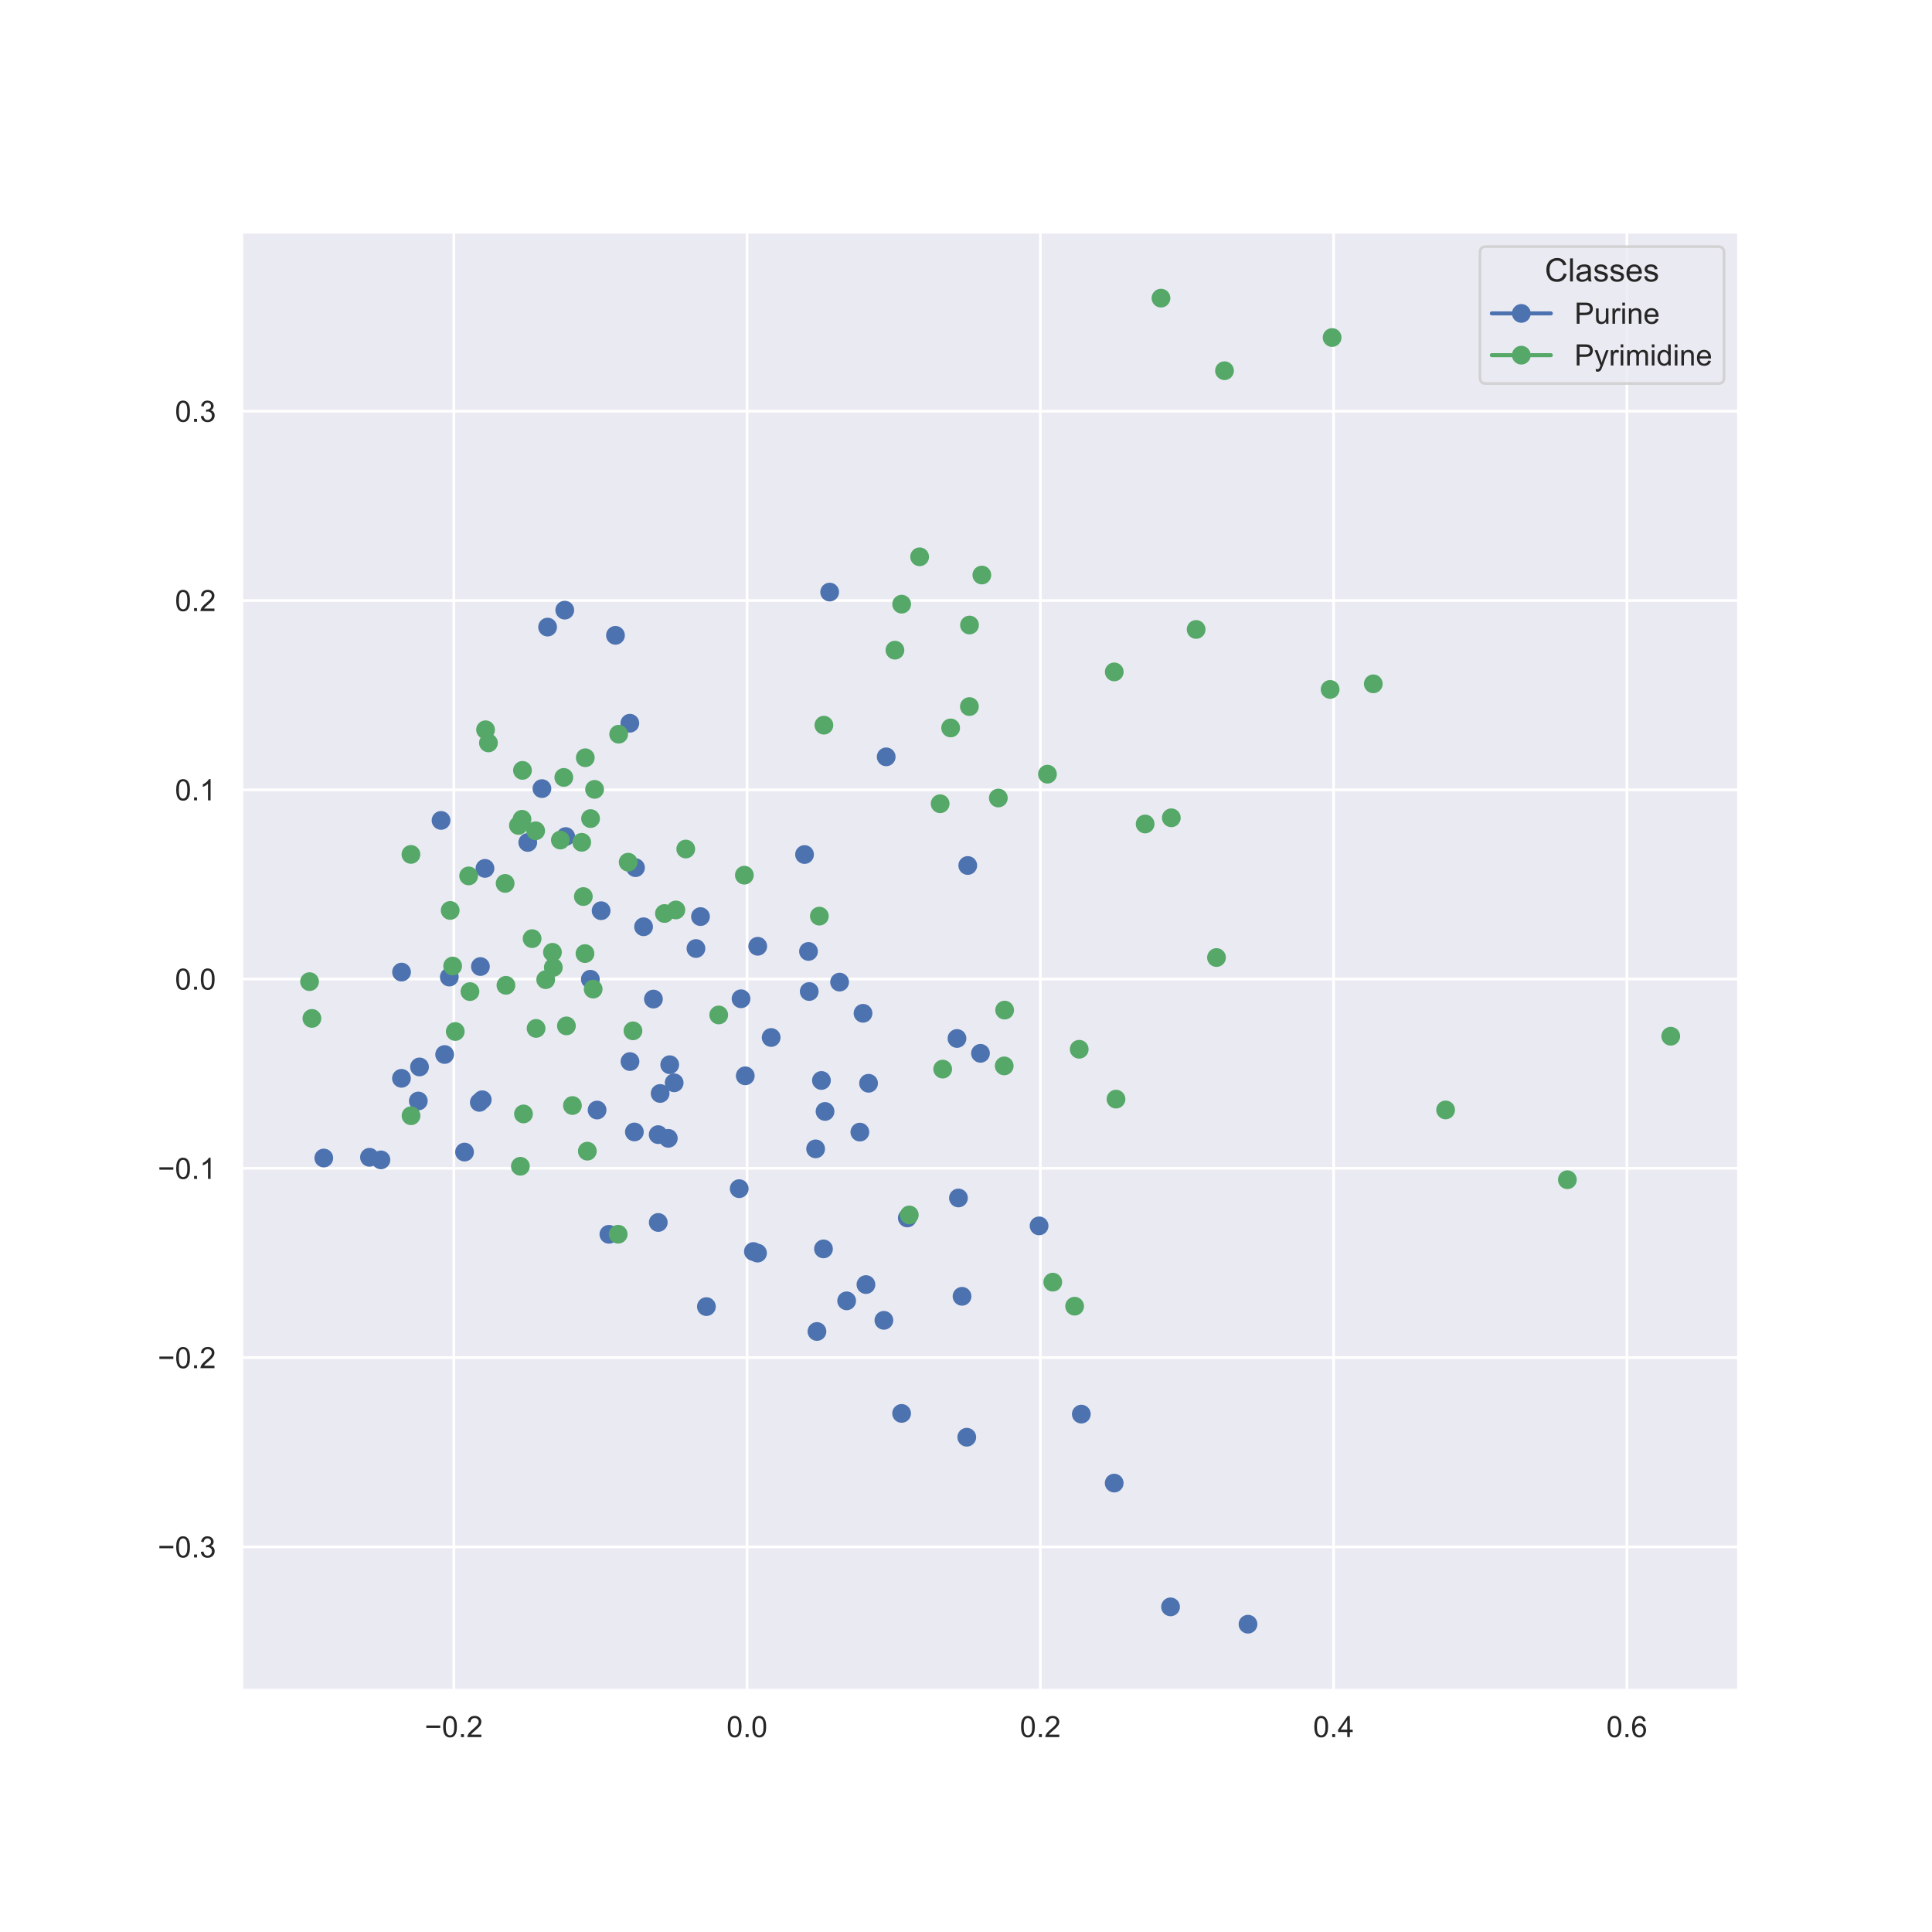 <?xml version="1.0" encoding="utf-8" standalone="no"?>
<!DOCTYPE svg PUBLIC "-//W3C//DTD SVG 1.1//EN"
  "http://www.w3.org/Graphics/SVG/1.1/DTD/svg11.dtd">
<!-- Created with matplotlib (https://matplotlib.org/) -->
<svg height="720pt" version="1.1" viewBox="0 0 720 720" width="720pt" xmlns="http://www.w3.org/2000/svg" xmlns:xlink="http://www.w3.org/1999/xlink">
 <defs>
  <style type="text/css">
*{stroke-linecap:butt;stroke-linejoin:round;}
  </style>
 </defs>
 <g id="figure_1">
  <g id="patch_1">
   <path d="M 0 720 
L 720 720 
L 720 0 
L 0 0 
z
" style="fill:#ffffff;"/>
  </g>
  <g id="axes_1">
   <g id="patch_2">
    <path d="M 90 630 
L 648 630 
L 648 86.4 
L 90 86.4 
z
" style="fill:#eaeaf2;"/>
   </g>
   <g id="matplotlib.axis_1">
    <g id="xtick_1">
     <g id="line2d_1">
      <path clip-path="url(#p14ece0892f)" d="M 169.116 630 
L 169.116 86.4 
" style="fill:none;stroke:#ffffff;stroke-linecap:round;"/>
     </g>
     <g id="text_1">
      <!-- −0.2 -->
      <defs>
       <path d="M 52.828 31.203 
L 5.562 31.203 
L 5.562 39.406 
L 52.828 39.406 
z
" id="ArialMT-8722"/>
       <path d="M 4.156 35.297 
Q 4.156 48 6.766 55.734 
Q 9.375 63.484 14.516 67.672 
Q 19.672 71.875 27.484 71.875 
Q 33.25 71.875 37.594 69.547 
Q 41.938 67.234 44.766 62.859 
Q 47.609 58.5 49.219 52.219 
Q 50.828 45.953 50.828 35.297 
Q 50.828 22.703 48.234 14.969 
Q 45.656 7.234 40.5 3 
Q 35.359 -1.219 27.484 -1.219 
Q 17.141 -1.219 11.234 6.203 
Q 4.156 15.141 4.156 35.297 
z
M 13.188 35.297 
Q 13.188 17.672 17.312 11.828 
Q 21.438 6 27.484 6 
Q 33.547 6 37.672 11.859 
Q 41.797 17.719 41.797 35.297 
Q 41.797 52.984 37.672 58.781 
Q 33.547 64.594 27.391 64.594 
Q 21.344 64.594 17.719 59.469 
Q 13.188 52.938 13.188 35.297 
z
" id="ArialMT-48"/>
       <path d="M 9.078 0 
L 9.078 10.016 
L 19.094 10.016 
L 19.094 0 
z
" id="ArialMT-46"/>
       <path d="M 50.344 8.453 
L 50.344 0 
L 3.031 0 
Q 2.938 3.172 4.047 6.109 
Q 5.859 10.938 9.828 15.625 
Q 13.812 20.312 21.344 26.469 
Q 33.016 36.031 37.109 41.625 
Q 41.219 47.219 41.219 52.203 
Q 41.219 57.422 37.469 61 
Q 33.734 64.594 27.734 64.594 
Q 21.391 64.594 17.578 60.781 
Q 13.766 56.984 13.719 50.25 
L 4.688 51.172 
Q 5.609 61.281 11.656 66.578 
Q 17.719 71.875 27.938 71.875 
Q 38.234 71.875 44.234 66.156 
Q 50.25 60.453 50.25 52 
Q 50.25 47.703 48.484 43.547 
Q 46.734 39.406 42.656 34.812 
Q 38.578 30.219 29.109 22.219 
Q 21.188 15.578 18.938 13.203 
Q 16.703 10.844 15.234 8.453 
z
" id="ArialMT-50"/>
      </defs>
      <g style="fill:#262626;" transform="translate(158.259 647.374)scale(0.11 -0.11)">
       <use xlink:href="#ArialMT-8722"/>
       <use x="58.398" xlink:href="#ArialMT-48"/>
       <use x="114.014" xlink:href="#ArialMT-46"/>
       <use x="141.797" xlink:href="#ArialMT-50"/>
      </g>
     </g>
    </g>
    <g id="xtick_2">
     <g id="line2d_2">
      <path clip-path="url(#p14ece0892f)" d="M 278.41 630 
L 278.41 86.4 
" style="fill:none;stroke:#ffffff;stroke-linecap:round;"/>
     </g>
     <g id="text_2">
      <!-- 0.0 -->
      <g style="fill:#262626;" transform="translate(270.765 647.374)scale(0.11 -0.11)">
       <use xlink:href="#ArialMT-48"/>
       <use x="55.615" xlink:href="#ArialMT-46"/>
       <use x="83.398" xlink:href="#ArialMT-48"/>
      </g>
     </g>
    </g>
    <g id="xtick_3">
     <g id="line2d_3">
      <path clip-path="url(#p14ece0892f)" d="M 387.704 630 
L 387.704 86.4 
" style="fill:none;stroke:#ffffff;stroke-linecap:round;"/>
     </g>
     <g id="text_3">
      <!-- 0.2 -->
      <g style="fill:#262626;" transform="translate(380.059 647.374)scale(0.11 -0.11)">
       <use xlink:href="#ArialMT-48"/>
       <use x="55.615" xlink:href="#ArialMT-46"/>
       <use x="83.398" xlink:href="#ArialMT-50"/>
      </g>
     </g>
    </g>
    <g id="xtick_4">
     <g id="line2d_4">
      <path clip-path="url(#p14ece0892f)" d="M 496.998 630 
L 496.998 86.4 
" style="fill:none;stroke:#ffffff;stroke-linecap:round;"/>
     </g>
     <g id="text_4">
      <!-- 0.4 -->
      <defs>
       <path d="M 32.328 0 
L 32.328 17.141 
L 1.266 17.141 
L 1.266 25.203 
L 33.938 71.578 
L 41.109 71.578 
L 41.109 25.203 
L 50.781 25.203 
L 50.781 17.141 
L 41.109 17.141 
L 41.109 0 
z
M 32.328 25.203 
L 32.328 57.469 
L 9.906 25.203 
z
" id="ArialMT-52"/>
      </defs>
      <g style="fill:#262626;" transform="translate(489.353 647.374)scale(0.11 -0.11)">
       <use xlink:href="#ArialMT-48"/>
       <use x="55.615" xlink:href="#ArialMT-46"/>
       <use x="83.398" xlink:href="#ArialMT-52"/>
      </g>
     </g>
    </g>
    <g id="xtick_5">
     <g id="line2d_5">
      <path clip-path="url(#p14ece0892f)" d="M 606.292 630 
L 606.292 86.4 
" style="fill:none;stroke:#ffffff;stroke-linecap:round;"/>
     </g>
     <g id="text_5">
      <!-- 0.6 -->
      <defs>
       <path d="M 49.75 54.047 
L 41.016 53.375 
Q 39.844 58.547 37.703 60.891 
Q 34.125 64.656 28.906 64.656 
Q 24.703 64.656 21.531 62.312 
Q 17.391 59.281 14.984 53.469 
Q 12.594 47.656 12.5 36.922 
Q 15.672 41.75 20.266 44.094 
Q 24.859 46.438 29.891 46.438 
Q 38.672 46.438 44.844 39.969 
Q 51.031 33.5 51.031 23.25 
Q 51.031 16.5 48.125 10.719 
Q 45.219 4.938 40.141 1.859 
Q 35.062 -1.219 28.609 -1.219 
Q 17.625 -1.219 10.688 6.859 
Q 3.766 14.938 3.766 33.5 
Q 3.766 54.25 11.422 63.672 
Q 18.109 71.875 29.438 71.875 
Q 37.891 71.875 43.281 67.141 
Q 48.688 62.406 49.75 54.047 
z
M 13.875 23.188 
Q 13.875 18.656 15.797 14.5 
Q 17.719 10.359 21.188 8.172 
Q 24.656 6 28.469 6 
Q 34.031 6 38.031 10.484 
Q 42.047 14.984 42.047 22.703 
Q 42.047 30.125 38.078 34.391 
Q 34.125 38.672 28.125 38.672 
Q 22.172 38.672 18.016 34.391 
Q 13.875 30.125 13.875 23.188 
z
" id="ArialMT-54"/>
      </defs>
      <g style="fill:#262626;" transform="translate(598.647 647.374)scale(0.11 -0.11)">
       <use xlink:href="#ArialMT-48"/>
       <use x="55.615" xlink:href="#ArialMT-46"/>
       <use x="83.398" xlink:href="#ArialMT-54"/>
      </g>
     </g>
    </g>
   </g>
   <g id="matplotlib.axis_2">
    <g id="ytick_1">
     <g id="line2d_6">
      <path clip-path="url(#p14ece0892f)" d="M 90 576.484 
L 648 576.484 
" style="fill:none;stroke:#ffffff;stroke-linecap:round;"/>
     </g>
     <g id="text_6">
      <!-- −0.3 -->
      <defs>
       <path d="M 4.203 18.891 
L 12.984 20.062 
Q 14.5 12.594 18.141 9.297 
Q 21.781 6 27 6 
Q 33.203 6 37.469 10.297 
Q 41.75 14.594 41.75 20.953 
Q 41.75 27 37.797 30.922 
Q 33.844 34.859 27.734 34.859 
Q 25.25 34.859 21.531 33.891 
L 22.516 41.609 
Q 23.391 41.5 23.922 41.5 
Q 29.547 41.5 34.031 44.422 
Q 38.531 47.359 38.531 53.469 
Q 38.531 58.297 35.25 61.469 
Q 31.984 64.656 26.812 64.656 
Q 21.688 64.656 18.266 61.422 
Q 14.844 58.203 13.875 51.766 
L 5.078 53.328 
Q 6.688 62.156 12.391 67.016 
Q 18.109 71.875 26.609 71.875 
Q 32.469 71.875 37.391 69.359 
Q 42.328 66.844 44.938 62.5 
Q 47.562 58.156 47.562 53.266 
Q 47.562 48.641 45.062 44.828 
Q 42.578 41.016 37.703 38.766 
Q 44.047 37.312 47.562 32.688 
Q 51.078 28.078 51.078 21.141 
Q 51.078 11.766 44.234 5.25 
Q 37.406 -1.266 26.953 -1.266 
Q 17.531 -1.266 11.297 4.344 
Q 5.078 9.969 4.203 18.891 
z
" id="ArialMT-51"/>
      </defs>
      <g style="fill:#262626;" transform="translate(58.785 580.421)scale(0.11 -0.11)">
       <use xlink:href="#ArialMT-8722"/>
       <use x="58.398" xlink:href="#ArialMT-48"/>
       <use x="114.014" xlink:href="#ArialMT-46"/>
       <use x="141.797" xlink:href="#ArialMT-51"/>
      </g>
     </g>
    </g>
    <g id="ytick_2">
     <g id="line2d_7">
      <path clip-path="url(#p14ece0892f)" d="M 90 505.945 
L 648 505.945 
" style="fill:none;stroke:#ffffff;stroke-linecap:round;"/>
     </g>
     <g id="text_7">
      <!-- −0.2 -->
      <g style="fill:#262626;" transform="translate(58.785 509.882)scale(0.11 -0.11)">
       <use xlink:href="#ArialMT-8722"/>
       <use x="58.398" xlink:href="#ArialMT-48"/>
       <use x="114.014" xlink:href="#ArialMT-46"/>
       <use x="141.797" xlink:href="#ArialMT-50"/>
      </g>
     </g>
    </g>
    <g id="ytick_3">
     <g id="line2d_8">
      <path clip-path="url(#p14ece0892f)" d="M 90 435.406 
L 648 435.406 
" style="fill:none;stroke:#ffffff;stroke-linecap:round;"/>
     </g>
     <g id="text_8">
      <!-- −0.1 -->
      <defs>
       <path d="M 37.25 0 
L 28.469 0 
L 28.469 56 
Q 25.297 52.984 20.141 49.953 
Q 14.984 46.922 10.891 45.406 
L 10.891 53.906 
Q 18.266 57.375 23.781 62.297 
Q 29.297 67.234 31.594 71.875 
L 37.25 71.875 
z
" id="ArialMT-49"/>
      </defs>
      <g style="fill:#262626;" transform="translate(58.785 439.343)scale(0.11 -0.11)">
       <use xlink:href="#ArialMT-8722"/>
       <use x="58.398" xlink:href="#ArialMT-48"/>
       <use x="114.014" xlink:href="#ArialMT-46"/>
       <use x="141.797" xlink:href="#ArialMT-49"/>
      </g>
     </g>
    </g>
    <g id="ytick_4">
     <g id="line2d_9">
      <path clip-path="url(#p14ece0892f)" d="M 90 364.867 
L 648 364.867 
" style="fill:none;stroke:#ffffff;stroke-linecap:round;"/>
     </g>
     <g id="text_9">
      <!-- 0.0 -->
      <g style="fill:#262626;" transform="translate(65.21 368.804)scale(0.11 -0.11)">
       <use xlink:href="#ArialMT-48"/>
       <use x="55.615" xlink:href="#ArialMT-46"/>
       <use x="83.398" xlink:href="#ArialMT-48"/>
      </g>
     </g>
    </g>
    <g id="ytick_5">
     <g id="line2d_10">
      <path clip-path="url(#p14ece0892f)" d="M 90 294.328 
L 648 294.328 
" style="fill:none;stroke:#ffffff;stroke-linecap:round;"/>
     </g>
     <g id="text_10">
      <!-- 0.1 -->
      <g style="fill:#262626;" transform="translate(65.21 298.265)scale(0.11 -0.11)">
       <use xlink:href="#ArialMT-48"/>
       <use x="55.615" xlink:href="#ArialMT-46"/>
       <use x="83.398" xlink:href="#ArialMT-49"/>
      </g>
     </g>
    </g>
    <g id="ytick_6">
     <g id="line2d_11">
      <path clip-path="url(#p14ece0892f)" d="M 90 223.789 
L 648 223.789 
" style="fill:none;stroke:#ffffff;stroke-linecap:round;"/>
     </g>
     <g id="text_11">
      <!-- 0.2 -->
      <g style="fill:#262626;" transform="translate(65.21 227.726)scale(0.11 -0.11)">
       <use xlink:href="#ArialMT-48"/>
       <use x="55.615" xlink:href="#ArialMT-46"/>
       <use x="83.398" xlink:href="#ArialMT-50"/>
      </g>
     </g>
    </g>
    <g id="ytick_7">
     <g id="line2d_12">
      <path clip-path="url(#p14ece0892f)" d="M 90 153.25 
L 648 153.25 
" style="fill:none;stroke:#ffffff;stroke-linecap:round;"/>
     </g>
     <g id="text_12">
      <!-- 0.3 -->
      <g style="fill:#262626;" transform="translate(65.21 157.187)scale(0.11 -0.11)">
       <use xlink:href="#ArialMT-48"/>
       <use x="55.615" xlink:href="#ArialMT-46"/>
       <use x="83.398" xlink:href="#ArialMT-51"/>
      </g>
     </g>
    </g>
   </g>
   <g id="PathCollection_1">
    <defs>
     <path d="M 0 3 
C 0.796 3 1.559 2.684 2.121 2.121 
C 2.684 1.559 3 0.796 3 0 
C 3 -0.796 2.684 -1.559 2.121 -2.121 
C 1.559 -2.684 0.796 -3 0 -3 
C -0.796 -3 -1.559 -2.684 -2.121 -2.121 
C -2.684 -1.559 -3 -0.796 -3 0 
C -3 0.796 -2.684 1.559 -2.121 2.121 
C -1.559 2.684 -0.796 3 0 3 
z
" id="m2c5dae640d" style="stroke:#4c72b0;"/>
    </defs>
    <g clip-path="url(#p14ece0892f)">
     <use style="fill:#4c72b0;stroke:#4c72b0;" x="201.963" xlink:href="#m2c5dae640d" y="293.895"/>
    </g>
   </g>
   <g id="PathCollection_2">
    <g clip-path="url(#p14ece0892f)">
     <use style="fill:#4c72b0;stroke:#4c72b0;" x="236.826" xlink:href="#m2c5dae640d" y="323.353"/>
    </g>
   </g>
   <g id="PathCollection_3">
    <g clip-path="url(#p14ece0892f)">
     <use style="fill:#4c72b0;stroke:#4c72b0;" x="245.315" xlink:href="#m2c5dae640d" y="455.577"/>
    </g>
   </g>
   <g id="PathCollection_4">
    <g clip-path="url(#p14ece0892f)">
     <use style="fill:#4c72b0;stroke:#4c72b0;" x="299.832" xlink:href="#m2c5dae640d" y="318.455"/>
    </g>
   </g>
   <g id="PathCollection_5">
    <g clip-path="url(#p14ece0892f)">
     <use style="fill:#4c72b0;stroke:#4c72b0;" x="282.304" xlink:href="#m2c5dae640d" y="466.998"/>
    </g>
   </g>
   <g id="PathCollection_6">
    <g clip-path="url(#p14ece0892f)">
     <use style="fill:#4c72b0;stroke:#4c72b0;" x="204.072" xlink:href="#m2c5dae640d" y="233.699"/>
    </g>
   </g>
   <g id="PathCollection_7">
    <g clip-path="url(#p14ece0892f)">
     <use style="fill:#4c72b0;stroke:#4c72b0;" x="387.233" xlink:href="#m2c5dae640d" y="456.847"/>
    </g>
   </g>
   <g id="PathCollection_8">
    <g clip-path="url(#p14ece0892f)">
     <use style="fill:#4c72b0;stroke:#4c72b0;" x="243.515" xlink:href="#m2c5dae640d" y="372.328"/>
    </g>
   </g>
   <g id="PathCollection_9">
    <g clip-path="url(#p14ece0892f)">
     <use style="fill:#4c72b0;stroke:#4c72b0;" x="259.361" xlink:href="#m2c5dae640d" y="353.485"/>
    </g>
   </g>
   <g id="PathCollection_10">
    <g clip-path="url(#p14ece0892f)">
     <use style="fill:#4c72b0;stroke:#4c72b0;" x="224.022" xlink:href="#m2c5dae640d" y="339.396"/>
    </g>
   </g>
   <g id="PathCollection_11">
    <g clip-path="url(#p14ece0892f)">
     <use style="fill:#4c72b0;stroke:#4c72b0;" x="226.91" xlink:href="#m2c5dae640d" y="459.991"/>
    </g>
   </g>
   <g id="PathCollection_12">
    <g clip-path="url(#p14ece0892f)">
     <use style="fill:#4c72b0;stroke:#4c72b0;" x="179.036" xlink:href="#m2c5dae640d" y="360.2"/>
    </g>
   </g>
   <g id="PathCollection_13">
    <g clip-path="url(#p14ece0892f)">
     <use style="fill:#4c72b0;stroke:#4c72b0;" x="277.739" xlink:href="#m2c5dae640d" y="400.923"/>
    </g>
   </g>
   <g id="PathCollection_14">
    <g clip-path="url(#p14ece0892f)">
     <use style="fill:#4c72b0;stroke:#4c72b0;" x="239.84" xlink:href="#m2c5dae640d" y="345.378"/>
    </g>
   </g>
   <g id="PathCollection_15">
    <g clip-path="url(#p14ece0892f)">
     <use style="fill:#4c72b0;stroke:#4c72b0;" x="309.194" xlink:href="#m2c5dae640d" y="220.654"/>
    </g>
   </g>
   <g id="PathCollection_16">
    <g clip-path="url(#p14ece0892f)">
     <use style="fill:#4c72b0;stroke:#4c72b0;" x="249.587" xlink:href="#m2c5dae640d" y="396.786"/>
    </g>
   </g>
   <g id="PathCollection_17">
    <g clip-path="url(#p14ece0892f)">
     <use style="fill:#4c72b0;stroke:#4c72b0;" x="173.121" xlink:href="#m2c5dae640d" y="429.343"/>
    </g>
   </g>
   <g id="PathCollection_18">
    <g clip-path="url(#p14ece0892f)">
     <use style="fill:#4c72b0;stroke:#4c72b0;" x="222.52" xlink:href="#m2c5dae640d" y="413.68"/>
    </g>
   </g>
   <g id="PathCollection_19">
    <g clip-path="url(#p14ece0892f)">
     <use style="fill:#4c72b0;stroke:#4c72b0;" x="220.005" xlink:href="#m2c5dae640d" y="364.937"/>
    </g>
   </g>
   <g id="PathCollection_20">
    <g clip-path="url(#p14ece0892f)">
     <use style="fill:#4c72b0;stroke:#4c72b0;" x="357.186" xlink:href="#m2c5dae640d" y="446.451"/>
    </g>
   </g>
   <g id="PathCollection_21">
    <g clip-path="url(#p14ece0892f)">
     <use style="fill:#4c72b0;stroke:#4c72b0;" x="276.163" xlink:href="#m2c5dae640d" y="372.215"/>
    </g>
   </g>
   <g id="PathCollection_22">
    <g clip-path="url(#p14ece0892f)">
     <use style="fill:#4c72b0;stroke:#4c72b0;" x="465.092" xlink:href="#m2c5dae640d" y="605.291"/>
    </g>
   </g>
   <g id="PathCollection_23">
    <g clip-path="url(#p14ece0892f)">
     <use style="fill:#4c72b0;stroke:#4c72b0;" x="415.227" xlink:href="#m2c5dae640d" y="552.705"/>
    </g>
   </g>
   <g id="PathCollection_24">
    <g clip-path="url(#p14ece0892f)">
     <use style="fill:#4c72b0;stroke:#4c72b0;" x="365.395" xlink:href="#m2c5dae640d" y="392.547"/>
    </g>
   </g>
   <g id="PathCollection_25">
    <g clip-path="url(#p14ece0892f)">
     <use style="fill:#4c72b0;stroke:#4c72b0;" x="315.523" xlink:href="#m2c5dae640d" y="484.783"/>
    </g>
   </g>
   <g id="PathCollection_26">
    <g clip-path="url(#p14ece0892f)">
     <use style="fill:#4c72b0;stroke:#4c72b0;" x="320.446" xlink:href="#m2c5dae640d" y="421.901"/>
    </g>
   </g>
   <g id="PathCollection_27">
    <g clip-path="url(#p14ece0892f)">
     <use style="fill:#4c72b0;stroke:#4c72b0;" x="282.383" xlink:href="#m2c5dae640d" y="352.648"/>
    </g>
   </g>
   <g id="PathCollection_28">
    <g clip-path="url(#p14ece0892f)">
     <use style="fill:#4c72b0;stroke:#4c72b0;" x="301.304" xlink:href="#m2c5dae640d" y="354.574"/>
    </g>
   </g>
   <g id="PathCollection_29">
    <g clip-path="url(#p14ece0892f)">
     <use style="fill:#4c72b0;stroke:#4c72b0;" x="330.257" xlink:href="#m2c5dae640d" y="282.053"/>
    </g>
   </g>
   <g id="PathCollection_30">
    <g clip-path="url(#p14ece0892f)">
     <use style="fill:#4c72b0;stroke:#4c72b0;" x="336.005" xlink:href="#m2c5dae640d" y="526.734"/>
    </g>
   </g>
   <g id="PathCollection_31">
    <g clip-path="url(#p14ece0892f)">
     <use style="fill:#4c72b0;stroke:#4c72b0;" x="249.057" xlink:href="#m2c5dae640d" y="424.223"/>
    </g>
   </g>
   <g id="PathCollection_32">
    <g clip-path="url(#p14ece0892f)">
     <use style="fill:#4c72b0;stroke:#4c72b0;" x="303.958" xlink:href="#m2c5dae640d" y="428.15"/>
    </g>
   </g>
   <g id="PathCollection_33">
    <g clip-path="url(#p14ece0892f)">
     <use style="fill:#4c72b0;stroke:#4c72b0;" x="251.243" xlink:href="#m2c5dae640d" y="403.527"/>
    </g>
   </g>
   <g id="PathCollection_34">
    <g clip-path="url(#p14ece0892f)">
     <use style="fill:#4c72b0;stroke:#4c72b0;" x="306.123" xlink:href="#m2c5dae640d" y="402.662"/>
    </g>
   </g>
   <g id="PathCollection_35">
    <g clip-path="url(#p14ece0892f)">
     <use style="fill:#4c72b0;stroke:#4c72b0;" x="322.714" xlink:href="#m2c5dae640d" y="478.722"/>
    </g>
   </g>
   <g id="PathCollection_36">
    <g clip-path="url(#p14ece0892f)">
     <use style="fill:#4c72b0;stroke:#4c72b0;" x="338.127" xlink:href="#m2c5dae640d" y="453.902"/>
    </g>
   </g>
   <g id="PathCollection_37">
    <g clip-path="url(#p14ece0892f)">
     <use style="fill:#4c72b0;stroke:#4c72b0;" x="304.453" xlink:href="#m2c5dae640d" y="496.202"/>
    </g>
   </g>
   <g id="PathCollection_38">
    <g clip-path="url(#p14ece0892f)">
     <use style="fill:#4c72b0;stroke:#4c72b0;" x="358.522" xlink:href="#m2c5dae640d" y="483.096"/>
    </g>
   </g>
   <g id="PathCollection_39">
    <g clip-path="url(#p14ece0892f)">
     <use style="fill:#4c72b0;stroke:#4c72b0;" x="164.364" xlink:href="#m2c5dae640d" y="305.745"/>
    </g>
   </g>
   <g id="PathCollection_40">
    <g clip-path="url(#p14ece0892f)">
     <use style="fill:#4c72b0;stroke:#4c72b0;" x="306.886" xlink:href="#m2c5dae640d" y="465.426"/>
    </g>
   </g>
   <g id="PathCollection_41">
    <g clip-path="url(#p14ece0892f)">
     <use style="fill:#4c72b0;stroke:#4c72b0;" x="321.624" xlink:href="#m2c5dae640d" y="377.625"/>
    </g>
   </g>
   <g id="PathCollection_42">
    <g clip-path="url(#p14ece0892f)">
     <use style="fill:#4c72b0;stroke:#4c72b0;" x="360.286" xlink:href="#m2c5dae640d" y="535.609"/>
    </g>
   </g>
   <g id="PathCollection_43">
    <g clip-path="url(#p14ece0892f)">
     <use style="fill:#4c72b0;stroke:#4c72b0;" x="246.013" xlink:href="#m2c5dae640d" y="407.502"/>
    </g>
   </g>
   <g id="PathCollection_44">
    <g clip-path="url(#p14ece0892f)">
     <use style="fill:#4c72b0;stroke:#4c72b0;" x="263.255" xlink:href="#m2c5dae640d" y="486.933"/>
    </g>
   </g>
   <g id="PathCollection_45">
    <g clip-path="url(#p14ece0892f)">
     <use style="fill:#4c72b0;stroke:#4c72b0;" x="245.281" xlink:href="#m2c5dae640d" y="422.845"/>
    </g>
   </g>
   <g id="PathCollection_46">
    <g clip-path="url(#p14ece0892f)">
     <use style="fill:#4c72b0;stroke:#4c72b0;" x="323.689" xlink:href="#m2c5dae640d" y="403.702"/>
    </g>
   </g>
   <g id="PathCollection_47">
    <g clip-path="url(#p14ece0892f)">
     <use style="fill:#4c72b0;stroke:#4c72b0;" x="301.575" xlink:href="#m2c5dae640d" y="369.506"/>
    </g>
   </g>
   <g id="PathCollection_48">
    <g clip-path="url(#p14ece0892f)">
     <use style="fill:#4c72b0;stroke:#4c72b0;" x="275.481" xlink:href="#m2c5dae640d" y="442.98"/>
    </g>
   </g>
   <g id="PathCollection_49">
    <g clip-path="url(#p14ece0892f)">
     <use style="fill:#4c72b0;stroke:#4c72b0;" x="280.77" xlink:href="#m2c5dae640d" y="466.406"/>
    </g>
   </g>
   <g id="PathCollection_50">
    <g clip-path="url(#p14ece0892f)">
     <use style="fill:#4c72b0;stroke:#4c72b0;" x="360.655" xlink:href="#m2c5dae640d" y="322.543"/>
    </g>
   </g>
   <g id="PathCollection_51">
    <g clip-path="url(#p14ece0892f)">
     <use style="fill:#4c72b0;stroke:#4c72b0;" x="312.892" xlink:href="#m2c5dae640d" y="366.007"/>
    </g>
   </g>
   <g id="PathCollection_52">
    <g clip-path="url(#p14ece0892f)">
     <use style="fill:#4c72b0;stroke:#4c72b0;" x="329.397" xlink:href="#m2c5dae640d" y="492.046"/>
    </g>
   </g>
   <g id="PathCollection_53">
    <g clip-path="url(#p14ece0892f)">
     <use style="fill:#4c72b0;stroke:#4c72b0;" x="307.47" xlink:href="#m2c5dae640d" y="414.205"/>
    </g>
   </g>
   <g id="PathCollection_54">
    <g clip-path="url(#p14ece0892f)">
     <use style="fill:#4c72b0;stroke:#4c72b0;" x="402.976" xlink:href="#m2c5dae640d" y="526.999"/>
    </g>
   </g>
   <g id="PathCollection_55">
    <g clip-path="url(#p14ece0892f)">
     <use style="fill:#4c72b0;stroke:#4c72b0;" x="236.417" xlink:href="#m2c5dae640d" y="421.845"/>
    </g>
   </g>
   <g id="PathCollection_56">
    <g clip-path="url(#p14ece0892f)">
     <use style="fill:#4c72b0;stroke:#4c72b0;" x="436.23" xlink:href="#m2c5dae640d" y="598.832"/>
    </g>
   </g>
   <g id="PathCollection_57">
    <g clip-path="url(#p14ece0892f)">
     <use style="fill:#4c72b0;stroke:#4c72b0;" x="356.638" xlink:href="#m2c5dae640d" y="387.007"/>
    </g>
   </g>
   <g id="PathCollection_58">
    <g clip-path="url(#p14ece0892f)">
     <use style="fill:#4c72b0;stroke:#4c72b0;" x="287.385" xlink:href="#m2c5dae640d" y="386.642"/>
    </g>
   </g>
   <g id="PathCollection_59">
    <g clip-path="url(#p14ece0892f)">
     <use style="fill:#4c72b0;stroke:#4c72b0;" x="178.628" xlink:href="#m2c5dae640d" y="410.826"/>
    </g>
   </g>
   <g id="PathCollection_60">
    <g clip-path="url(#p14ece0892f)">
     <use style="fill:#4c72b0;stroke:#4c72b0;" x="120.665" xlink:href="#m2c5dae640d" y="431.561"/>
    </g>
   </g>
   <g id="PathCollection_61">
    <g clip-path="url(#p14ece0892f)">
     <use style="fill:#4c72b0;stroke:#4c72b0;" x="196.684" xlink:href="#m2c5dae640d" y="313.956"/>
    </g>
   </g>
   <g id="PathCollection_62">
    <g clip-path="url(#p14ece0892f)">
     <use style="fill:#4c72b0;stroke:#4c72b0;" x="234.78" xlink:href="#m2c5dae640d" y="395.611"/>
    </g>
   </g>
   <g id="PathCollection_63">
    <g clip-path="url(#p14ece0892f)">
     <use style="fill:#4c72b0;stroke:#4c72b0;" x="137.7" xlink:href="#m2c5dae640d" y="431.285"/>
    </g>
   </g>
   <g id="PathCollection_64">
    <g clip-path="url(#p14ece0892f)">
     <use style="fill:#4c72b0;stroke:#4c72b0;" x="229.366" xlink:href="#m2c5dae640d" y="236.77"/>
    </g>
   </g>
   <g id="PathCollection_65">
    <g clip-path="url(#p14ece0892f)">
     <use style="fill:#4c72b0;stroke:#4c72b0;" x="155.893" xlink:href="#m2c5dae640d" y="410.308"/>
    </g>
   </g>
   <g id="PathCollection_66">
    <g clip-path="url(#p14ece0892f)">
     <use style="fill:#4c72b0;stroke:#4c72b0;" x="149.647" xlink:href="#m2c5dae640d" y="362.27"/>
    </g>
   </g>
   <g id="PathCollection_67">
    <g clip-path="url(#p14ece0892f)">
     <use style="fill:#4c72b0;stroke:#4c72b0;" x="261.052" xlink:href="#m2c5dae640d" y="341.589"/>
    </g>
   </g>
   <g id="PathCollection_68">
    <g clip-path="url(#p14ece0892f)">
     <use style="fill:#4c72b0;stroke:#4c72b0;" x="141.963" xlink:href="#m2c5dae640d" y="432.254"/>
    </g>
   </g>
   <g id="PathCollection_69">
    <g clip-path="url(#p14ece0892f)">
     <use style="fill:#4c72b0;stroke:#4c72b0;" x="210.823" xlink:href="#m2c5dae640d" y="311.755"/>
    </g>
   </g>
   <g id="PathCollection_70">
    <g clip-path="url(#p14ece0892f)">
     <use style="fill:#4c72b0;stroke:#4c72b0;" x="210.471" xlink:href="#m2c5dae640d" y="227.378"/>
    </g>
   </g>
   <g id="PathCollection_71">
    <g clip-path="url(#p14ece0892f)">
     <use style="fill:#4c72b0;stroke:#4c72b0;" x="156.344" xlink:href="#m2c5dae640d" y="397.62"/>
    </g>
   </g>
   <g id="PathCollection_72">
    <g clip-path="url(#p14ece0892f)">
     <use style="fill:#4c72b0;stroke:#4c72b0;" x="179.715" xlink:href="#m2c5dae640d" y="409.844"/>
    </g>
   </g>
   <g id="PathCollection_73">
    <g clip-path="url(#p14ece0892f)">
     <use style="fill:#4c72b0;stroke:#4c72b0;" x="234.725" xlink:href="#m2c5dae640d" y="269.525"/>
    </g>
   </g>
   <g id="PathCollection_74">
    <g clip-path="url(#p14ece0892f)">
     <use style="fill:#4c72b0;stroke:#4c72b0;" x="165.711" xlink:href="#m2c5dae640d" y="392.982"/>
    </g>
   </g>
   <g id="PathCollection_75">
    <g clip-path="url(#p14ece0892f)">
     <use style="fill:#4c72b0;stroke:#4c72b0;" x="180.737" xlink:href="#m2c5dae640d" y="323.623"/>
    </g>
   </g>
   <g id="PathCollection_76">
    <g clip-path="url(#p14ece0892f)">
     <use style="fill:#4c72b0;stroke:#4c72b0;" x="149.61" xlink:href="#m2c5dae640d" y="401.861"/>
    </g>
   </g>
   <g id="PathCollection_77">
    <g clip-path="url(#p14ece0892f)">
     <use style="fill:#4c72b0;stroke:#4c72b0;" x="167.445" xlink:href="#m2c5dae640d" y="364.124"/>
    </g>
   </g>
   <g id="PathCollection_78">
    <defs>
     <path d="M 0 3 
C 0.796 3 1.559 2.684 2.121 2.121 
C 2.684 1.559 3 0.796 3 0 
C 3 -0.796 2.684 -1.559 2.121 -2.121 
C 1.559 -2.684 0.796 -3 0 -3 
C -0.796 -3 -1.559 -2.684 -2.121 -2.121 
C -2.684 -1.559 -3 -0.796 -3 0 
C -3 0.796 -2.684 1.559 -2.121 2.121 
C -1.559 2.684 -0.796 3 0 3 
z
" id="m2b6ec085bd" style="stroke:#55a868;"/>
    </defs>
    <g clip-path="url(#p14ece0892f)">
     <use style="fill:#55a868;stroke:#55a868;" x="169.661" xlink:href="#m2b6ec085bd" y="384.409"/>
    </g>
   </g>
   <g id="PathCollection_79">
    <g clip-path="url(#p14ece0892f)">
     <use style="fill:#55a868;stroke:#55a868;" x="350.364" xlink:href="#m2b6ec085bd" y="299.525"/>
    </g>
   </g>
   <g id="PathCollection_80">
    <g clip-path="url(#p14ece0892f)">
     <use style="fill:#55a868;stroke:#55a868;" x="390.356" xlink:href="#m2b6ec085bd" y="288.513"/>
    </g>
   </g>
   <g id="PathCollection_81">
    <g clip-path="url(#p14ece0892f)">
     <use style="fill:#55a868;stroke:#55a868;" x="342.722" xlink:href="#m2b6ec085bd" y="207.508"/>
    </g>
   </g>
   <g id="PathCollection_82">
    <g clip-path="url(#p14ece0892f)">
     <use style="fill:#55a868;stroke:#55a868;" x="251.881" xlink:href="#m2b6ec085bd" y="339.115"/>
    </g>
   </g>
   <g id="PathCollection_83">
    <g clip-path="url(#p14ece0892f)">
     <use style="fill:#55a868;stroke:#55a868;" x="277.403" xlink:href="#m2b6ec085bd" y="326.15"/>
    </g>
   </g>
   <g id="PathCollection_84">
    <g clip-path="url(#p14ece0892f)">
     <use style="fill:#55a868;stroke:#55a868;" x="432.665" xlink:href="#m2b6ec085bd" y="111.109"/>
    </g>
   </g>
   <g id="PathCollection_85">
    <g clip-path="url(#p14ece0892f)">
     <use style="fill:#55a868;stroke:#55a868;" x="307.041" xlink:href="#m2b6ec085bd" y="270.249"/>
    </g>
   </g>
   <g id="PathCollection_86">
    <g clip-path="url(#p14ece0892f)">
     <use style="fill:#55a868;stroke:#55a868;" x="456.339" xlink:href="#m2b6ec085bd" y="138.158"/>
    </g>
   </g>
   <g id="PathCollection_87">
    <g clip-path="url(#p14ece0892f)">
     <use style="fill:#55a868;stroke:#55a868;" x="436.516" xlink:href="#m2b6ec085bd" y="304.767"/>
    </g>
   </g>
   <g id="PathCollection_88">
    <g clip-path="url(#p14ece0892f)">
     <use style="fill:#55a868;stroke:#55a868;" x="333.516" xlink:href="#m2b6ec085bd" y="242.297"/>
    </g>
   </g>
   <g id="PathCollection_89">
    <g clip-path="url(#p14ece0892f)">
     <use style="fill:#55a868;stroke:#55a868;" x="206.206" xlink:href="#m2b6ec085bd" y="360.534"/>
    </g>
   </g>
   <g id="PathCollection_90">
    <g clip-path="url(#p14ece0892f)">
     <use style="fill:#55a868;stroke:#55a868;" x="336.023" xlink:href="#m2b6ec085bd" y="225.153"/>
    </g>
   </g>
   <g id="PathCollection_91">
    <g clip-path="url(#p14ece0892f)">
     <use style="fill:#55a868;stroke:#55a868;" x="305.35" xlink:href="#m2b6ec085bd" y="341.413"/>
    </g>
   </g>
   <g id="PathCollection_92">
    <g clip-path="url(#p14ece0892f)">
     <use style="fill:#55a868;stroke:#55a868;" x="361.271" xlink:href="#m2b6ec085bd" y="263.315"/>
    </g>
   </g>
   <g id="PathCollection_93">
    <g clip-path="url(#p14ece0892f)">
     <use style="fill:#55a868;stroke:#55a868;" x="235.886" xlink:href="#m2b6ec085bd" y="384.162"/>
    </g>
   </g>
   <g id="PathCollection_94">
    <g clip-path="url(#p14ece0892f)">
     <use style="fill:#55a868;stroke:#55a868;" x="365.907" xlink:href="#m2b6ec085bd" y="214.295"/>
    </g>
   </g>
   <g id="PathCollection_95">
    <g clip-path="url(#p14ece0892f)">
     <use style="fill:#55a868;stroke:#55a868;" x="496.442" xlink:href="#m2b6ec085bd" y="125.784"/>
    </g>
   </g>
   <g id="PathCollection_96">
    <g clip-path="url(#p14ece0892f)">
     <use style="fill:#55a868;stroke:#55a868;" x="372.049" xlink:href="#m2b6ec085bd" y="297.391"/>
    </g>
   </g>
   <g id="PathCollection_97">
    <g clip-path="url(#p14ece0892f)">
     <use style="fill:#55a868;stroke:#55a868;" x="361.306" xlink:href="#m2b6ec085bd" y="232.934"/>
    </g>
   </g>
   <g id="PathCollection_98">
    <g clip-path="url(#p14ece0892f)">
     <use style="fill:#55a868;stroke:#55a868;" x="354.274" xlink:href="#m2b6ec085bd" y="271.28"/>
    </g>
   </g>
   <g id="PathCollection_99">
    <g clip-path="url(#p14ece0892f)">
     <use style="fill:#55a868;stroke:#55a868;" x="402.188" xlink:href="#m2b6ec085bd" y="391.031"/>
    </g>
   </g>
   <g id="PathCollection_100">
    <g clip-path="url(#p14ece0892f)">
     <use style="fill:#55a868;stroke:#55a868;" x="267.844" xlink:href="#m2b6ec085bd" y="378.244"/>
    </g>
   </g>
   <g id="PathCollection_101">
    <g clip-path="url(#p14ece0892f)">
     <use style="fill:#55a868;stroke:#55a868;" x="584.117" xlink:href="#m2b6ec085bd" y="439.65"/>
    </g>
   </g>
   <g id="PathCollection_102">
    <g clip-path="url(#p14ece0892f)">
     <use style="fill:#55a868;stroke:#55a868;" x="374.244" xlink:href="#m2b6ec085bd" y="397.233"/>
    </g>
   </g>
   <g id="PathCollection_103">
    <g clip-path="url(#p14ece0892f)">
     <use style="fill:#55a868;stroke:#55a868;" x="338.866" xlink:href="#m2b6ec085bd" y="452.78"/>
    </g>
   </g>
   <g id="PathCollection_104">
    <g clip-path="url(#p14ece0892f)">
     <use style="fill:#55a868;stroke:#55a868;" x="622.636" xlink:href="#m2b6ec085bd" y="386.17"/>
    </g>
   </g>
   <g id="PathCollection_105">
    <g clip-path="url(#p14ece0892f)">
     <use style="fill:#55a868;stroke:#55a868;" x="453.352" xlink:href="#m2b6ec085bd" y="356.843"/>
    </g>
   </g>
   <g id="PathCollection_106">
    <g clip-path="url(#p14ece0892f)">
     <use style="fill:#55a868;stroke:#55a868;" x="374.396" xlink:href="#m2b6ec085bd" y="376.436"/>
    </g>
   </g>
   <g id="PathCollection_107">
    <g clip-path="url(#p14ece0892f)">
     <use style="fill:#55a868;stroke:#55a868;" x="415.25" xlink:href="#m2b6ec085bd" y="250.399"/>
    </g>
   </g>
   <g id="PathCollection_108">
    <g clip-path="url(#p14ece0892f)">
     <use style="fill:#55a868;stroke:#55a868;" x="392.334" xlink:href="#m2b6ec085bd" y="477.823"/>
    </g>
   </g>
   <g id="PathCollection_109">
    <g clip-path="url(#p14ece0892f)">
     <use style="fill:#55a868;stroke:#55a868;" x="495.702" xlink:href="#m2b6ec085bd" y="256.925"/>
    </g>
   </g>
   <g id="PathCollection_110">
    <g clip-path="url(#p14ece0892f)">
     <use style="fill:#55a868;stroke:#55a868;" x="445.763" xlink:href="#m2b6ec085bd" y="234.584"/>
    </g>
   </g>
   <g id="PathCollection_111">
    <g clip-path="url(#p14ece0892f)">
     <use style="fill:#55a868;stroke:#55a868;" x="351.31" xlink:href="#m2b6ec085bd" y="398.419"/>
    </g>
   </g>
   <g id="PathCollection_112">
    <g clip-path="url(#p14ece0892f)">
     <use style="fill:#55a868;stroke:#55a868;" x="538.734" xlink:href="#m2b6ec085bd" y="413.64"/>
    </g>
   </g>
   <g id="PathCollection_113">
    <g clip-path="url(#p14ece0892f)">
     <use style="fill:#55a868;stroke:#55a868;" x="426.76" xlink:href="#m2b6ec085bd" y="307.075"/>
    </g>
   </g>
   <g id="PathCollection_114">
    <g clip-path="url(#p14ece0892f)">
     <use style="fill:#55a868;stroke:#55a868;" x="511.789" xlink:href="#m2b6ec085bd" y="254.848"/>
    </g>
   </g>
   <g id="PathCollection_115">
    <g clip-path="url(#p14ece0892f)">
     <use style="fill:#55a868;stroke:#55a868;" x="415.9" xlink:href="#m2b6ec085bd" y="409.609"/>
    </g>
   </g>
   <g id="PathCollection_116">
    <g clip-path="url(#p14ece0892f)">
     <use style="fill:#55a868;stroke:#55a868;" x="182.025" xlink:href="#m2b6ec085bd" y="276.859"/>
    </g>
   </g>
   <g id="PathCollection_117">
    <g clip-path="url(#p14ece0892f)">
     <use style="fill:#55a868;stroke:#55a868;" x="195.092" xlink:href="#m2b6ec085bd" y="415.133"/>
    </g>
   </g>
   <g id="PathCollection_118">
    <g clip-path="url(#p14ece0892f)">
     <use style="fill:#55a868;stroke:#55a868;" x="175.141" xlink:href="#m2b6ec085bd" y="369.538"/>
    </g>
   </g>
   <g id="PathCollection_119">
    <g clip-path="url(#p14ece0892f)">
     <use style="fill:#55a868;stroke:#55a868;" x="211.09" xlink:href="#m2b6ec085bd" y="382.319"/>
    </g>
   </g>
   <g id="PathCollection_120">
    <g clip-path="url(#p14ece0892f)">
     <use style="fill:#55a868;stroke:#55a868;" x="198.304" xlink:href="#m2b6ec085bd" y="349.801"/>
    </g>
   </g>
   <g id="PathCollection_121">
    <g clip-path="url(#p14ece0892f)">
     <use style="fill:#55a868;stroke:#55a868;" x="199.782" xlink:href="#m2b6ec085bd" y="383.259"/>
    </g>
   </g>
   <g id="PathCollection_122">
    <g clip-path="url(#p14ece0892f)">
     <use style="fill:#55a868;stroke:#55a868;" x="234.106" xlink:href="#m2b6ec085bd" y="321.309"/>
    </g>
   </g>
   <g id="PathCollection_123">
    <g clip-path="url(#p14ece0892f)">
     <use style="fill:#55a868;stroke:#55a868;" x="116.24" xlink:href="#m2b6ec085bd" y="379.529"/>
    </g>
   </g>
   <g id="PathCollection_124">
    <g clip-path="url(#p14ece0892f)">
     <use style="fill:#55a868;stroke:#55a868;" x="174.655" xlink:href="#m2b6ec085bd" y="326.427"/>
    </g>
   </g>
   <g id="PathCollection_125">
    <g clip-path="url(#p14ece0892f)">
     <use style="fill:#55a868;stroke:#55a868;" x="188.253" xlink:href="#m2b6ec085bd" y="329.221"/>
    </g>
   </g>
   <g id="PathCollection_126">
    <g clip-path="url(#p14ece0892f)">
     <use style="fill:#55a868;stroke:#55a868;" x="205.882" xlink:href="#m2b6ec085bd" y="354.899"/>
    </g>
   </g>
   <g id="PathCollection_127">
    <g clip-path="url(#p14ece0892f)">
     <use style="fill:#55a868;stroke:#55a868;" x="210.114" xlink:href="#m2b6ec085bd" y="289.719"/>
    </g>
   </g>
   <g id="PathCollection_128">
    <g clip-path="url(#p14ece0892f)">
     <use style="fill:#55a868;stroke:#55a868;" x="213.329" xlink:href="#m2b6ec085bd" y="412"/>
    </g>
   </g>
   <g id="PathCollection_129">
    <g clip-path="url(#p14ece0892f)">
     <use style="fill:#55a868;stroke:#55a868;" x="168.691" xlink:href="#m2b6ec085bd" y="360.013"/>
    </g>
   </g>
   <g id="PathCollection_130">
    <g clip-path="url(#p14ece0892f)">
     <use style="fill:#55a868;stroke:#55a868;" x="218.121" xlink:href="#m2b6ec085bd" y="282.387"/>
    </g>
   </g>
   <g id="PathCollection_131">
    <g clip-path="url(#p14ece0892f)">
     <use style="fill:#55a868;stroke:#55a868;" x="218.888" xlink:href="#m2b6ec085bd" y="429.008"/>
    </g>
   </g>
   <g id="PathCollection_132">
    <g clip-path="url(#p14ece0892f)">
     <use style="fill:#55a868;stroke:#55a868;" x="230.562" xlink:href="#m2b6ec085bd" y="273.622"/>
    </g>
   </g>
   <g id="PathCollection_133">
    <g clip-path="url(#p14ece0892f)">
     <use style="fill:#55a868;stroke:#55a868;" x="188.546" xlink:href="#m2b6ec085bd" y="367.199"/>
    </g>
   </g>
   <g id="PathCollection_134">
    <g clip-path="url(#p14ece0892f)">
     <use style="fill:#55a868;stroke:#55a868;" x="217.395" xlink:href="#m2b6ec085bd" y="334.116"/>
    </g>
   </g>
   <g id="PathCollection_135">
    <g clip-path="url(#p14ece0892f)">
     <use style="fill:#55a868;stroke:#55a868;" x="400.48" xlink:href="#m2b6ec085bd" y="486.78"/>
    </g>
   </g>
   <g id="PathCollection_136">
    <g clip-path="url(#p14ece0892f)">
     <use style="fill:#55a868;stroke:#55a868;" x="221.057" xlink:href="#m2b6ec085bd" y="368.61"/>
    </g>
   </g>
   <g id="PathCollection_137">
    <g clip-path="url(#p14ece0892f)">
     <use style="fill:#55a868;stroke:#55a868;" x="255.563" xlink:href="#m2b6ec085bd" y="316.409"/>
    </g>
   </g>
   <g id="PathCollection_138">
    <g clip-path="url(#p14ece0892f)">
     <use style="fill:#55a868;stroke:#55a868;" x="180.951" xlink:href="#m2b6ec085bd" y="271.963"/>
    </g>
   </g>
   <g id="PathCollection_139">
    <g clip-path="url(#p14ece0892f)">
     <use style="fill:#55a868;stroke:#55a868;" x="221.584" xlink:href="#m2b6ec085bd" y="294.182"/>
    </g>
   </g>
   <g id="PathCollection_140">
    <g clip-path="url(#p14ece0892f)">
     <use style="fill:#55a868;stroke:#55a868;" x="230.376" xlink:href="#m2b6ec085bd" y="459.964"/>
    </g>
   </g>
   <g id="PathCollection_141">
    <g clip-path="url(#p14ece0892f)">
     <use style="fill:#55a868;stroke:#55a868;" x="216.791" xlink:href="#m2b6ec085bd" y="313.905"/>
    </g>
   </g>
   <g id="PathCollection_142">
    <g clip-path="url(#p14ece0892f)">
     <use style="fill:#55a868;stroke:#55a868;" x="153.144" xlink:href="#m2b6ec085bd" y="318.413"/>
    </g>
   </g>
   <g id="PathCollection_143">
    <g clip-path="url(#p14ece0892f)">
     <use style="fill:#55a868;stroke:#55a868;" x="193.924" xlink:href="#m2b6ec085bd" y="434.635"/>
    </g>
   </g>
   <g id="PathCollection_144">
    <g clip-path="url(#p14ece0892f)">
     <use style="fill:#55a868;stroke:#55a868;" x="203.365" xlink:href="#m2b6ec085bd" y="365.095"/>
    </g>
   </g>
   <g id="PathCollection_145">
    <g clip-path="url(#p14ece0892f)">
     <use style="fill:#55a868;stroke:#55a868;" x="153.181" xlink:href="#m2b6ec085bd" y="415.803"/>
    </g>
   </g>
   <g id="PathCollection_146">
    <g clip-path="url(#p14ece0892f)">
     <use style="fill:#55a868;stroke:#55a868;" x="194.714" xlink:href="#m2b6ec085bd" y="287.101"/>
    </g>
   </g>
   <g id="PathCollection_147">
    <g clip-path="url(#p14ece0892f)">
     <use style="fill:#55a868;stroke:#55a868;" x="115.364" xlink:href="#m2b6ec085bd" y="365.827"/>
    </g>
   </g>
   <g id="PathCollection_148">
    <g clip-path="url(#p14ece0892f)">
     <use style="fill:#55a868;stroke:#55a868;" x="247.623" xlink:href="#m2b6ec085bd" y="340.437"/>
    </g>
   </g>
   <g id="PathCollection_149">
    <g clip-path="url(#p14ece0892f)">
     <use style="fill:#55a868;stroke:#55a868;" x="193.202" xlink:href="#m2b6ec085bd" y="307.618"/>
    </g>
   </g>
   <g id="PathCollection_150">
    <g clip-path="url(#p14ece0892f)">
     <use style="fill:#55a868;stroke:#55a868;" x="199.626" xlink:href="#m2b6ec085bd" y="309.61"/>
    </g>
   </g>
   <g id="PathCollection_151">
    <g clip-path="url(#p14ece0892f)">
     <use style="fill:#55a868;stroke:#55a868;" x="218.008" xlink:href="#m2b6ec085bd" y="355.37"/>
    </g>
   </g>
   <g id="PathCollection_152">
    <g clip-path="url(#p14ece0892f)">
     <use style="fill:#55a868;stroke:#55a868;" x="194.536" xlink:href="#m2b6ec085bd" y="305.322"/>
    </g>
   </g>
   <g id="PathCollection_153">
    <g clip-path="url(#p14ece0892f)">
     <use style="fill:#55a868;stroke:#55a868;" x="220.083" xlink:href="#m2b6ec085bd" y="305.061"/>
    </g>
   </g>
   <g id="PathCollection_154">
    <g clip-path="url(#p14ece0892f)">
     <use style="fill:#55a868;stroke:#55a868;" x="167.773" xlink:href="#m2b6ec085bd" y="339.291"/>
    </g>
   </g>
   <g id="PathCollection_155">
    <g clip-path="url(#p14ece0892f)">
     <use style="fill:#55a868;stroke:#55a868;" x="208.831" xlink:href="#m2b6ec085bd" y="313.062"/>
    </g>
   </g>
   <g id="patch_3">
    <path d="M 90 630 
L 90 86.4 
" style="fill:none;stroke:#ffffff;stroke-linecap:square;stroke-linejoin:miter;stroke-width:1.25;"/>
   </g>
   <g id="patch_4">
    <path d="M 648 630 
L 648 86.4 
" style="fill:none;stroke:#ffffff;stroke-linecap:square;stroke-linejoin:miter;stroke-width:1.25;"/>
   </g>
   <g id="patch_5">
    <path d="M 90 630 
L 648 630 
" style="fill:none;stroke:#ffffff;stroke-linecap:square;stroke-linejoin:miter;stroke-width:1.25;"/>
   </g>
   <g id="patch_6">
    <path d="M 90 86.4 
L 648 86.4 
" style="fill:none;stroke:#ffffff;stroke-linecap:square;stroke-linejoin:miter;stroke-width:1.25;"/>
   </g>
   <g id="legend_1">
    <g id="patch_7">
     <path d="M 553.754 142.923 
L 640.3 142.923 
Q 642.5 142.923 642.5 140.723 
L 642.5 94.1 
Q 642.5 91.9 640.3 91.9 
L 553.754 91.9 
Q 551.554 91.9 551.554 94.1 
L 551.554 140.723 
Q 551.554 142.923 553.754 142.923 
z
" style="fill:#eaeaf2;opacity:0.8;stroke:#cccccc;stroke-linejoin:miter;"/>
    </g>
    <g id="text_13">
     <!-- Classes -->
     <defs>
      <path d="M 58.797 25.094 
L 68.266 22.703 
Q 65.281 11.031 57.547 4.906 
Q 49.812 -1.219 38.625 -1.219 
Q 27.047 -1.219 19.797 3.484 
Q 12.547 8.203 8.766 17.141 
Q 4.984 26.078 4.984 36.328 
Q 4.984 47.516 9.25 55.828 
Q 13.531 64.156 21.406 68.469 
Q 29.297 72.797 38.766 72.797 
Q 49.516 72.797 56.828 67.328 
Q 64.156 61.859 67.047 51.953 
L 57.719 49.75 
Q 55.219 57.562 50.484 61.125 
Q 45.75 64.703 38.578 64.703 
Q 30.328 64.703 24.781 60.734 
Q 19.234 56.781 16.984 50.109 
Q 14.75 43.453 14.75 36.375 
Q 14.75 27.25 17.406 20.438 
Q 20.062 13.625 25.672 10.25 
Q 31.297 6.891 37.844 6.891 
Q 45.797 6.891 51.312 11.469 
Q 56.844 16.062 58.797 25.094 
z
" id="ArialMT-67"/>
      <path d="M 6.391 0 
L 6.391 71.578 
L 15.188 71.578 
L 15.188 0 
z
" id="ArialMT-108"/>
      <path d="M 40.438 6.391 
Q 35.547 2.25 31.031 0.531 
Q 26.516 -1.172 21.344 -1.172 
Q 12.797 -1.172 8.203 3 
Q 3.609 7.172 3.609 13.672 
Q 3.609 17.484 5.344 20.625 
Q 7.078 23.781 9.891 25.688 
Q 12.703 27.594 16.219 28.562 
Q 18.797 29.25 24.031 29.891 
Q 34.672 31.156 39.703 32.906 
Q 39.75 34.719 39.75 35.203 
Q 39.75 40.578 37.25 42.781 
Q 33.891 45.75 27.25 45.75 
Q 21.047 45.75 18.094 43.578 
Q 15.141 41.406 13.719 35.891 
L 5.125 37.062 
Q 6.297 42.578 8.984 45.969 
Q 11.672 49.359 16.75 51.188 
Q 21.828 53.031 28.516 53.031 
Q 35.156 53.031 39.297 51.469 
Q 43.453 49.906 45.406 47.531 
Q 47.359 45.172 48.141 41.547 
Q 48.578 39.312 48.578 33.453 
L 48.578 21.734 
Q 48.578 9.469 49.141 6.219 
Q 49.703 2.984 51.375 0 
L 42.188 0 
Q 40.828 2.734 40.438 6.391 
z
M 39.703 26.031 
Q 34.906 24.078 25.344 22.703 
Q 19.922 21.922 17.672 20.938 
Q 15.438 19.969 14.203 18.094 
Q 12.984 16.219 12.984 13.922 
Q 12.984 10.406 15.641 8.062 
Q 18.312 5.719 23.438 5.719 
Q 28.516 5.719 32.469 7.938 
Q 36.422 10.156 38.281 14.016 
Q 39.703 17 39.703 22.797 
z
" id="ArialMT-97"/>
      <path d="M 3.078 15.484 
L 11.766 16.844 
Q 12.5 11.625 15.844 8.844 
Q 19.188 6.062 25.203 6.062 
Q 31.25 6.062 34.172 8.516 
Q 37.109 10.984 37.109 14.312 
Q 37.109 17.281 34.516 19 
Q 32.719 20.172 25.531 21.969 
Q 15.875 24.422 12.141 26.203 
Q 8.406 27.984 6.469 31.125 
Q 4.547 34.281 4.547 38.094 
Q 4.547 41.547 6.125 44.5 
Q 7.719 47.469 10.453 49.422 
Q 12.5 50.922 16.031 51.969 
Q 19.578 53.031 23.641 53.031 
Q 29.734 53.031 34.344 51.266 
Q 38.969 49.516 41.156 46.5 
Q 43.359 43.5 44.188 38.484 
L 35.594 37.312 
Q 35.016 41.312 32.203 43.547 
Q 29.391 45.797 24.266 45.797 
Q 18.219 45.797 15.625 43.797 
Q 13.031 41.797 13.031 39.109 
Q 13.031 37.406 14.109 36.031 
Q 15.188 34.625 17.484 33.688 
Q 18.797 33.203 25.25 31.453 
Q 34.578 28.953 38.25 27.359 
Q 41.938 25.781 44.031 22.75 
Q 46.141 19.734 46.141 15.234 
Q 46.141 10.844 43.578 6.953 
Q 41.016 3.078 36.172 0.953 
Q 31.344 -1.172 25.25 -1.172 
Q 15.141 -1.172 9.844 3.031 
Q 4.547 7.234 3.078 15.484 
z
" id="ArialMT-115"/>
      <path d="M 42.094 16.703 
L 51.172 15.578 
Q 49.031 7.625 43.219 3.219 
Q 37.406 -1.172 28.375 -1.172 
Q 17 -1.172 10.328 5.828 
Q 3.656 12.844 3.656 25.484 
Q 3.656 38.578 10.391 45.797 
Q 17.141 53.031 27.875 53.031 
Q 38.281 53.031 44.875 45.953 
Q 51.469 38.875 51.469 26.031 
Q 51.469 25.25 51.422 23.688 
L 12.75 23.688 
Q 13.234 15.141 17.578 10.594 
Q 21.922 6.062 28.422 6.062 
Q 33.25 6.062 36.672 8.594 
Q 40.094 11.141 42.094 16.703 
z
M 13.234 30.906 
L 42.188 30.906 
Q 41.609 37.453 38.875 40.719 
Q 34.672 45.797 27.984 45.797 
Q 21.922 45.797 17.797 41.75 
Q 13.672 37.703 13.234 30.906 
z
" id="ArialMT-101"/>
     </defs>
     <g style="fill:#262626;" transform="translate(575.688 104.889)scale(0.12 -0.12)">
      <use xlink:href="#ArialMT-67"/>
      <use x="72.217" xlink:href="#ArialMT-108"/>
      <use x="94.434" xlink:href="#ArialMT-97"/>
      <use x="150.049" xlink:href="#ArialMT-115"/>
      <use x="200.049" xlink:href="#ArialMT-115"/>
      <use x="250.049" xlink:href="#ArialMT-101"/>
      <use x="305.664" xlink:href="#ArialMT-115"/>
     </g>
    </g>
    <g id="line2d_13">
     <path d="M 555.954 116.798 
L 577.954 116.798 
" style="fill:none;stroke:#4c72b0;stroke-linecap:round;stroke-width:1.5;"/>
    </g>
    <g id="line2d_14">
     <g>
      <use style="fill:#4c72b0;stroke:#4c72b0;" x="566.954" xlink:href="#m2c5dae640d" y="116.798"/>
     </g>
    </g>
    <g id="text_14">
     <!-- Purine -->
     <defs>
      <path d="M 7.719 0 
L 7.719 71.578 
L 34.719 71.578 
Q 41.844 71.578 45.609 70.906 
Q 50.875 70.016 54.438 67.547 
Q 58.016 65.094 60.188 60.641 
Q 62.359 56.203 62.359 50.875 
Q 62.359 41.75 56.547 35.422 
Q 50.734 29.109 35.547 29.109 
L 17.188 29.109 
L 17.188 0 
z
M 17.188 37.547 
L 35.688 37.547 
Q 44.875 37.547 48.734 40.969 
Q 52.594 44.391 52.594 50.594 
Q 52.594 55.078 50.312 58.266 
Q 48.047 61.469 44.344 62.5 
Q 41.938 63.141 35.5 63.141 
L 17.188 63.141 
z
" id="ArialMT-80"/>
      <path d="M 40.578 0 
L 40.578 7.625 
Q 34.516 -1.172 24.125 -1.172 
Q 19.531 -1.172 15.547 0.578 
Q 11.578 2.344 9.641 5 
Q 7.719 7.672 6.938 11.531 
Q 6.391 14.109 6.391 19.734 
L 6.391 51.859 
L 15.188 51.859 
L 15.188 23.094 
Q 15.188 16.219 15.719 13.812 
Q 16.547 10.359 19.234 8.375 
Q 21.922 6.391 25.875 6.391 
Q 29.828 6.391 33.297 8.422 
Q 36.766 10.453 38.203 13.938 
Q 39.656 17.438 39.656 24.078 
L 39.656 51.859 
L 48.438 51.859 
L 48.438 0 
z
" id="ArialMT-117"/>
      <path d="M 6.5 0 
L 6.5 51.859 
L 14.406 51.859 
L 14.406 44 
Q 17.438 49.516 20 51.266 
Q 22.562 53.031 25.641 53.031 
Q 30.078 53.031 34.672 50.203 
L 31.641 42.047 
Q 28.422 43.953 25.203 43.953 
Q 22.312 43.953 20.016 42.219 
Q 17.719 40.484 16.75 37.406 
Q 15.281 32.719 15.281 27.156 
L 15.281 0 
z
" id="ArialMT-114"/>
      <path d="M 6.641 61.469 
L 6.641 71.578 
L 15.438 71.578 
L 15.438 61.469 
z
M 6.641 0 
L 6.641 51.859 
L 15.438 51.859 
L 15.438 0 
z
" id="ArialMT-105"/>
      <path d="M 6.594 0 
L 6.594 51.859 
L 14.5 51.859 
L 14.5 44.484 
Q 20.219 53.031 31 53.031 
Q 35.688 53.031 39.625 51.344 
Q 43.562 49.656 45.516 46.922 
Q 47.469 44.188 48.25 40.438 
Q 48.734 37.984 48.734 31.891 
L 48.734 0 
L 39.938 0 
L 39.938 31.547 
Q 39.938 36.922 38.906 39.578 
Q 37.891 42.234 35.281 43.812 
Q 32.672 45.406 29.156 45.406 
Q 23.531 45.406 19.453 41.844 
Q 15.375 38.281 15.375 28.328 
L 15.375 0 
z
" id="ArialMT-110"/>
     </defs>
     <g style="fill:#262626;" transform="translate(586.754 120.648)scale(0.11 -0.11)">
      <use xlink:href="#ArialMT-80"/>
      <use x="66.699" xlink:href="#ArialMT-117"/>
      <use x="122.314" xlink:href="#ArialMT-114"/>
      <use x="155.615" xlink:href="#ArialMT-105"/>
      <use x="177.832" xlink:href="#ArialMT-110"/>
      <use x="233.447" xlink:href="#ArialMT-101"/>
     </g>
    </g>
    <g id="line2d_15">
     <path d="M 555.954 132.358 
L 577.954 132.358 
" style="fill:none;stroke:#55a868;stroke-linecap:round;stroke-width:1.5;"/>
    </g>
    <g id="line2d_16">
     <g>
      <use style="fill:#55a868;stroke:#55a868;" x="566.954" xlink:href="#m2b6ec085bd" y="132.358"/>
     </g>
    </g>
    <g id="text_15">
     <!-- Pyrimidine -->
     <defs>
      <path d="M 6.203 -19.969 
L 5.219 -11.719 
Q 8.109 -12.5 10.25 -12.5 
Q 13.188 -12.5 14.938 -11.516 
Q 16.703 -10.547 17.828 -8.797 
Q 18.656 -7.469 20.516 -2.25 
Q 20.75 -1.516 21.297 -0.094 
L 1.609 51.859 
L 11.078 51.859 
L 21.875 21.828 
Q 23.969 16.109 25.641 9.812 
Q 27.156 15.875 29.25 21.625 
L 40.328 51.859 
L 49.125 51.859 
L 29.391 -0.875 
Q 26.219 -9.422 24.469 -12.641 
Q 22.125 -17 19.094 -19.016 
Q 16.062 -21.047 11.859 -21.047 
Q 9.328 -21.047 6.203 -19.969 
z
" id="ArialMT-121"/>
      <path d="M 6.594 0 
L 6.594 51.859 
L 14.453 51.859 
L 14.453 44.578 
Q 16.891 48.391 20.938 50.703 
Q 25 53.031 30.172 53.031 
Q 35.938 53.031 39.625 50.641 
Q 43.312 48.25 44.828 43.953 
Q 50.984 53.031 60.844 53.031 
Q 68.562 53.031 72.703 48.75 
Q 76.859 44.484 76.859 35.594 
L 76.859 0 
L 68.109 0 
L 68.109 32.672 
Q 68.109 37.938 67.25 40.25 
Q 66.406 42.578 64.156 43.984 
Q 61.922 45.406 58.891 45.406 
Q 53.422 45.406 49.797 41.766 
Q 46.188 38.141 46.188 30.125 
L 46.188 0 
L 37.406 0 
L 37.406 33.688 
Q 37.406 39.547 35.25 42.469 
Q 33.109 45.406 28.219 45.406 
Q 24.516 45.406 21.359 43.453 
Q 18.219 41.5 16.797 37.734 
Q 15.375 33.984 15.375 26.906 
L 15.375 0 
z
" id="ArialMT-109"/>
      <path d="M 40.234 0 
L 40.234 6.547 
Q 35.297 -1.172 25.734 -1.172 
Q 19.531 -1.172 14.328 2.25 
Q 9.125 5.672 6.266 11.797 
Q 3.422 17.922 3.422 25.875 
Q 3.422 33.641 6 39.969 
Q 8.594 46.297 13.766 49.656 
Q 18.953 53.031 25.344 53.031 
Q 30.031 53.031 33.688 51.047 
Q 37.359 49.078 39.656 45.906 
L 39.656 71.578 
L 48.391 71.578 
L 48.391 0 
z
M 12.453 25.875 
Q 12.453 15.922 16.641 10.984 
Q 20.844 6.062 26.562 6.062 
Q 32.328 6.062 36.344 10.766 
Q 40.375 15.484 40.375 25.141 
Q 40.375 35.797 36.266 40.766 
Q 32.172 45.75 26.172 45.75 
Q 20.312 45.75 16.375 40.969 
Q 12.453 36.188 12.453 25.875 
z
" id="ArialMT-100"/>
     </defs>
     <g style="fill:#262626;" transform="translate(586.754 136.208)scale(0.11 -0.11)">
      <use xlink:href="#ArialMT-80"/>
      <use x="66.699" xlink:href="#ArialMT-121"/>
      <use x="116.699" xlink:href="#ArialMT-114"/>
      <use x="150" xlink:href="#ArialMT-105"/>
      <use x="172.217" xlink:href="#ArialMT-109"/>
      <use x="255.518" xlink:href="#ArialMT-105"/>
      <use x="277.734" xlink:href="#ArialMT-100"/>
      <use x="333.35" xlink:href="#ArialMT-105"/>
      <use x="355.566" xlink:href="#ArialMT-110"/>
      <use x="411.182" xlink:href="#ArialMT-101"/>
     </g>
    </g>
   </g>
  </g>
 </g>
 <defs>
  <clipPath id="p14ece0892f">
   <rect height="543.6" width="558" x="90" y="86.4"/>
  </clipPath>
 </defs>
</svg>

